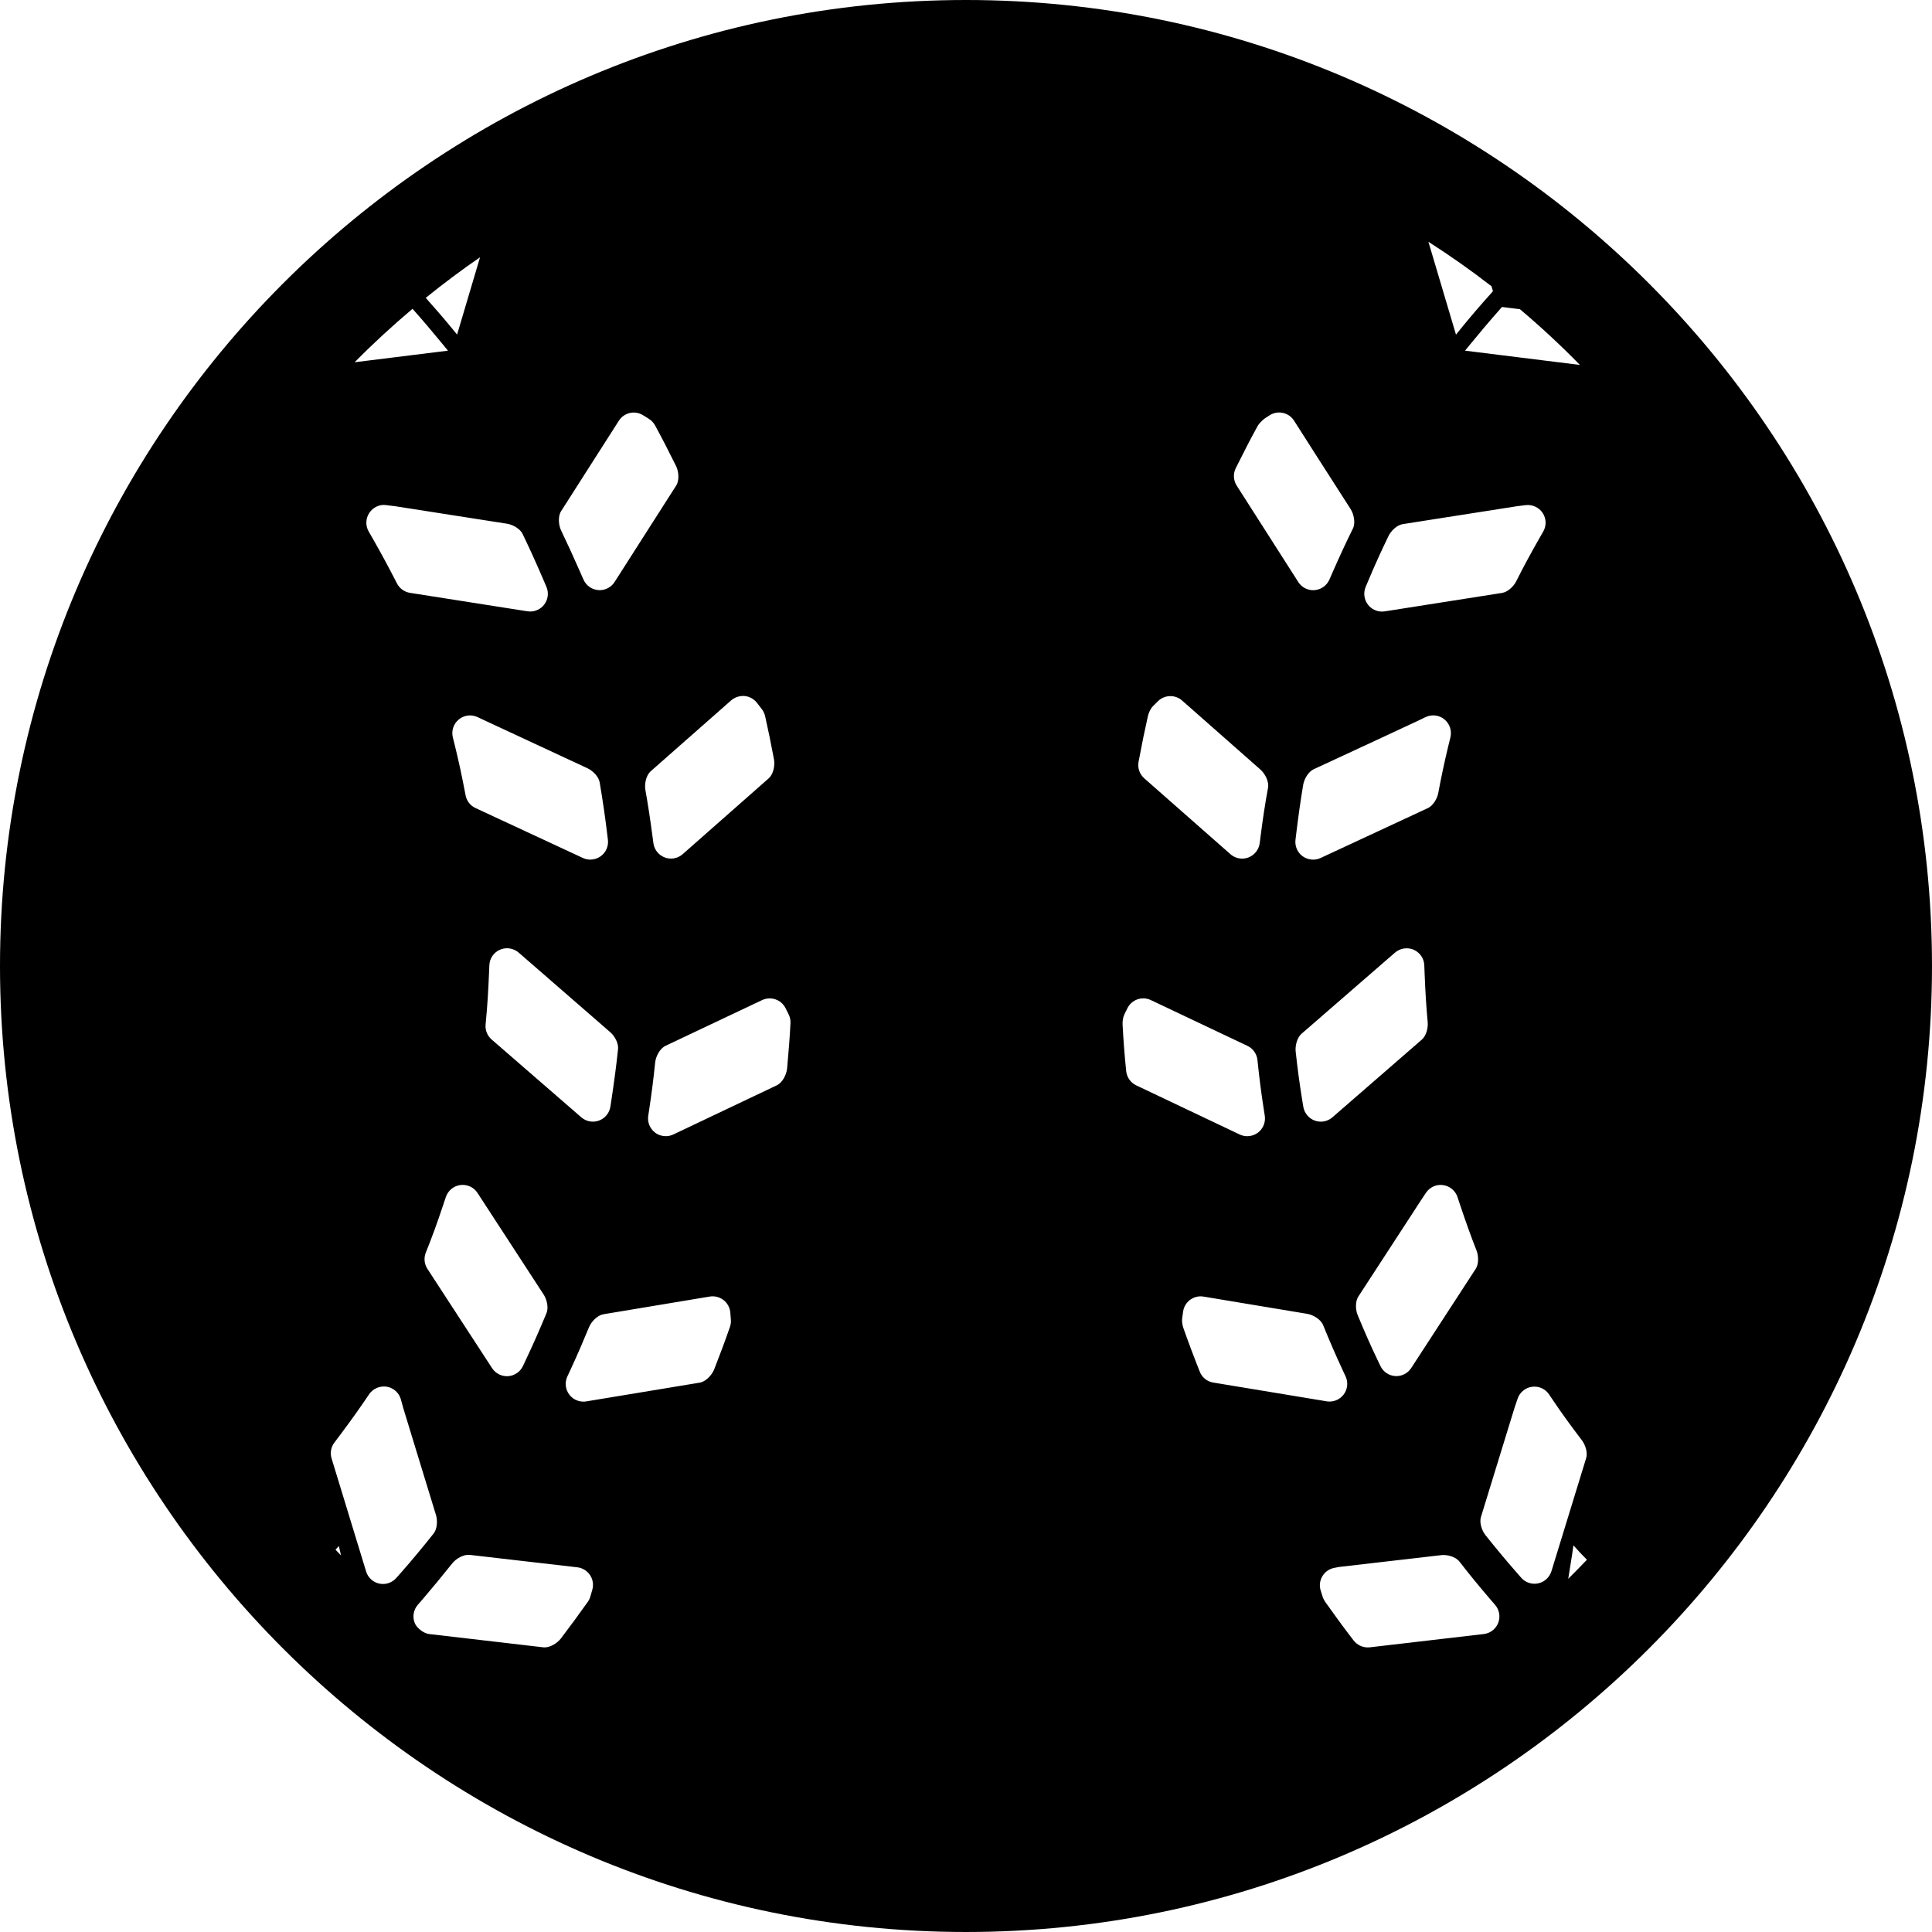 <?xml version="1.0" encoding="iso-8859-1"?>
<!-- Generator: Adobe Illustrator 16.0.0, SVG Export Plug-In . SVG Version: 6.00 Build 0)  -->
<!DOCTYPE svg PUBLIC "-//W3C//DTD SVG 1.1//EN" "http://www.w3.org/Graphics/SVG/1.1/DTD/svg11.dtd">
<svg version="1.1" id="Capa_1" xmlns="http://www.w3.org/2000/svg" xmlns:xlink="http://www.w3.org/1999/xlink" x="0px" y="0px"
	 width="521.635px" height="521.635px" viewBox="0 0 521.635 521.635" style="enable-background:new 0 0 521.635 521.635;"
	 xml:space="preserve">
<g>
	<g>
		<path d="M260.817,0C116.998,0,0,116.998,0,260.817c0,143.811,116.998,260.817,260.817,260.817
			c143.82,0,260.817-116.997,260.817-260.817S404.638,0,260.817,0z M201.033,187.922c1.319,0.125,2.524,0.794,3.337,1.836
			l1.319,1.702c0.421,0.555,0.727,1.186,0.88,1.855c0.793,3.5,1.587,7.325,2.4,11.695c0.315,1.654-0.153,4.016-1.416,5.135
			l-23.227,20.473c-0.89,0.784-2.018,1.195-3.166,1.195c-0.564,0-1.128-0.096-1.673-0.306c-1.654-0.612-2.831-2.094-3.069-3.834
			l-0.296-2.218c-0.622-4.676-1.215-8.521-1.865-12.125c-0.296-1.645,0.172-3.987,1.434-5.097l21.717-19.135
			C198.413,188.238,199.751,187.817,201.033,187.922z M151.499,138.006l15.587-24.403c1.405-2.209,4.322-2.888,6.56-1.482
			l1.549,0.966c0.679,0.421,1.243,1.014,1.645,1.721c1.855,3.395,3.605,6.799,5.69,11.006c0.736,1.492,0.937,3.863,0.048,5.269
			l-16.639,26.048c-0.88,1.387-2.41,2.209-4.026,2.209c-0.125,0-0.249-0.01-0.373-0.019c-1.759-0.134-3.299-1.234-4.007-2.85
			l-0.899-2.046c-1.884-4.294-3.519-7.841-5.125-11.179C150.791,141.755,150.609,139.402,151.499,138.006z M124.312,319.952
			c1.855-0.21,3.615,0.593,4.609,2.133l17.892,27.482c0.86,1.329,1.348,3.528,0.736,4.982c-1.979,4.762-3.682,8.615-5.451,12.345
			l-0.899,1.923c-0.736,1.567-2.267,2.619-3.997,2.744c-0.115,0-0.22,0.01-0.335,0.01c-1.606,0-3.117-0.813-4.006-2.171
			L115.4,342.586c-0.851-1.311-1.014-2.955-0.43-4.398c1.664-4.122,3.06-7.956,4.619-12.651l0.793-2.353
			C120.966,321.444,122.486,320.191,124.312,319.952z M122.266,199.092c-0.439-1.789,0.182-3.672,1.607-4.839
			c1.415-1.186,3.385-1.415,5.058-0.641l2.267,1.062c1.482,0.698,19.928,9.285,27.444,12.766c1.435,0.669,3.012,2.257,3.271,3.815
			c0.841,4.992,1.453,9.161,1.96,13.359l0.258,2.123c0.21,1.721-0.536,3.423-1.941,4.446c-0.832,0.603-1.817,0.909-2.812,0.909
			c-0.688,0-1.377-0.144-2.018-0.45l-28.975-13.473c-1.396-0.641-2.391-1.922-2.677-3.433c-0.966-5.106-1.855-9.218-2.84-13.215
			L122.266,199.092z M132.737,280.66c-1.176-1.014-1.779-2.534-1.625-4.083c0.507-5.106,0.746-9.648,0.908-13.502l0.105-2.477
			c0.076-1.836,1.195-3.462,2.888-4.188c1.673-0.727,3.634-0.411,5.02,0.784l4.255,3.691c4.82,4.188,15.559,13.503,20.512,17.834
			c1.167,1.014,2.219,2.945,2.075,4.476c-0.459,4.428-0.985,8.367-1.741,13.426l-0.325,2.142c-0.258,1.722-1.435,3.175-3.07,3.777
			c-0.545,0.201-1.1,0.297-1.654,0.297c-1.138,0-2.247-0.402-3.136-1.167L132.737,280.66z M141.104,144.165
			c2.008,4.188,3.749,8.014,5.575,12.288l0.851,1.989c0.688,1.597,0.45,3.442-0.612,4.819c-0.918,1.176-2.314,1.846-3.777,1.846
			c-0.249,0-0.497-0.019-0.746-0.057l-31.7-4.982c-1.501-0.239-2.802-1.176-3.509-2.534c-2.419-4.724-4.447-8.453-6.455-11.962
			l-1.186-2.065c-0.899-1.568-0.842-3.509,0.163-5.021c0.995-1.511,2.792-2.381,4.561-2.104l2.362,0.287
			c0.535,0.067,16.763,2.611,30.265,4.733C138.465,141.659,140.425,142.75,141.104,144.165z M129.61,69.462l-6.197,20.875
			l-1.434-1.75c-2.238-2.735-4.619-5.46-7.028-8.167C119.685,76.586,124.581,72.924,129.61,69.462z M111.384,83.376
			c2.591,2.907,5.259,6.053,8.195,9.629l1.368,1.673L95.75,97.806C100.731,92.756,105.962,87.947,111.384,83.376z M90.586,418.408
			l0.899-0.995l0.516,2.238c0.01,0.038,0.029,0.134,0.058,0.296C91.561,419.431,91.064,418.924,90.586,418.408z M106.995,426.048
			c-0.918,1.042-2.228,1.625-3.586,1.625c-0.335,0-0.669-0.038-1.004-0.104c-1.692-0.364-3.06-1.616-3.557-3.28l-9.323-30.523
			c-0.45-1.473-0.163-3.061,0.765-4.284c2.496-3.299,5.278-7.038,7.937-10.93l1.454-2.133c1.052-1.53,2.907-2.295,4.733-2.018
			c1.836,0.306,3.328,1.645,3.825,3.442l0.688,2.486c0.134,0.449,1.252,4.112,2.687,8.807l6.11,19.948
			c0.45,1.501,0.325,3.729-0.641,4.953c-3.041,3.834-5.814,7.162-8.654,10.395L106.995,426.048z M159.923,429.232l-0.526,1.817
			c-0.153,0.517-0.382,1.004-0.688,1.443c-2.353,3.309-4.791,6.637-7.258,9.879c-0.957,1.252-2.812,2.419-4.418,2.419
			c-0.125,0-0.239,0-0.363-0.02l-30.811-3.586c-0.727-0.086-1.367-0.42-1.97-0.803c-0.22-0.182-0.45-0.354-0.679-0.536
			c-0.507-0.478-0.994-1.004-1.252-1.673c-0.641-1.654-0.325-3.52,0.832-4.857l1.473-1.702c2.458-2.859,4.953-5.891,7.851-9.515
			c1.033-1.291,3.069-2.458,4.686-2.286l29.07,3.356c1.396,0.163,2.648,0.928,3.433,2.095
			C160.086,426.43,160.306,427.884,159.923,429.232z M197.093,358.231c-1.444,4.217-2.955,8.118-4.255,11.465
			c-0.612,1.568-2.256,3.338-3.92,3.615l-30.609,5.059c-0.258,0.048-0.526,0.066-0.784,0.066c-1.482,0-2.897-0.688-3.806-1.884
			c-1.071-1.405-1.281-3.299-0.536-4.905l0.957-2.056c1.884-4.045,3.605-8.138,4.896-11.256c0.641-1.521,2.266-3.222,3.892-3.49
			l28.716-4.781c1.33-0.21,2.668,0.134,3.729,0.966c1.052,0.832,1.712,2.065,1.817,3.404l0.144,1.913
			C197.389,356.978,197.303,357.619,197.093,358.231z M212.517,288.482c-0.163,1.673-1.252,3.825-2.783,4.552l-27.941,13.272
			c-0.65,0.307-1.358,0.459-2.046,0.459c-1.014,0-2.018-0.315-2.85-0.946c-1.416-1.052-2.142-2.812-1.875-4.552l0.335-2.219
			c0.603-3.978,1.1-7.956,1.53-12.163c0.172-1.674,1.282-3.807,2.812-4.523l26.077-12.345c2.362-1.091,5.173-0.134,6.331,2.209
			l0.832,1.673c0.363,0.727,0.526,1.53,0.488,2.333C213.234,280.047,212.947,283.834,212.517,288.482z M405.536,82.888l4.839,0.593
			c5.632,4.752,11.045,9.773,16.199,15.051l-31.021-3.854l1.368-1.673c2.639-3.232,5.393-6.483,8.194-9.649L405.536,82.888z
			 M402.696,77.285l0.401,1.338l-0.439,0.498c-3.061,3.414-5.719,6.502-8.119,9.467l-1.425,1.769l-7.449-25.083
			C391.518,69.022,397.207,73.029,402.696,77.285z M368.721,158.479l0.832-1.979c1.597-3.796,3.395-7.755,5.336-11.771
			c0.679-1.406,2.285-2.965,3.825-3.213c8.29-1.319,30.208-4.752,30.81-4.829l2.4-0.306c1.779-0.201,3.567,0.583,4.581,2.094
			c1.004,1.511,1.07,3.461,0.172,5.03l-1.195,2.084c-2.229,3.892-4.284,7.717-6.11,11.36c-0.688,1.387-2.286,2.888-3.806,3.136
			l-31.69,4.982c-0.249,0.038-0.497,0.057-0.746,0.057c-1.453,0-2.85-0.669-3.758-1.836
			C368.3,161.922,368.052,160.077,368.721,158.479z M351.384,279.139c5.575-4.867,16.772-14.563,21.382-18.57l3.882-3.366
			c1.396-1.205,3.366-1.492,5.03-0.784c1.683,0.736,2.812,2.362,2.878,4.208l0.096,2.485c0.191,4.791,0.459,9.009,0.822,12.9
			c0.144,1.54-0.401,3.653-1.567,4.667l-24.155,20.989c-0.89,0.765-2.008,1.176-3.137,1.176c-0.545,0-1.1-0.095-1.625-0.286
			c-1.626-0.593-2.812-2.018-3.099-3.729l-0.345-2.113c-0.669-4.112-1.233-8.31-1.721-12.843
			C349.672,282.324,350.208,280.172,351.384,279.139z M349.777,226.756l0.258-2.132c0.546-4.485,1.139-8.654,1.827-12.747
			c0.268-1.568,1.396-3.528,2.84-4.188c8.339-3.844,26.536-12.326,27.941-12.986l2.257-1.081c1.664-0.803,3.634-0.573,5.068,0.593
			s2.075,3.041,1.645,4.838l-0.593,2.438c-1.004,4.15-1.912,8.396-2.688,12.613c-0.277,1.521-1.396,3.414-2.792,4.074
			l-28.993,13.483c-0.641,0.296-1.329,0.439-2.018,0.439c-0.995,0-1.971-0.306-2.812-0.908
			C350.312,230.179,349.576,228.477,349.777,226.756z M366.741,350.074c4.915-7.573,16.142-24.814,16.896-25.962l1.358-2.047
			c1.014-1.521,2.812-2.361,4.618-2.094c1.808,0.239,3.328,1.491,3.902,3.223l0.774,2.323c1.491,4.466,2.916,8.425,4.37,12.116
			c0.563,1.435,0.631,3.634-0.211,4.934l-17.423,26.795c-0.889,1.367-2.4,2.18-4.007,2.18c-0.104,0-0.21-0.01-0.306-0.01
			c-1.73-0.114-3.251-1.147-3.997-2.706l-0.918-1.922c-1.702-3.548-3.356-7.306-5.221-11.81
			C365.967,353.641,365.881,351.403,366.741,350.074z M333.664,126.378c2.009-4.017,3.863-7.679,5.843-11.265
			c0.182-0.344,0.421-0.65,0.68-0.937c0.268-0.287,0.956-0.966,1.281-1.186l1.281-0.841c1.071-0.698,2.371-0.937,3.624-0.669
			s2.343,1.023,3.021,2.104l0.65,1.014c0,0,9.228,14.487,14.603,22.826c0.908,1.416,1.377,3.768,0.641,5.269
			c-1.903,3.844-3.49,7.287-5.461,11.752l-0.889,2.037c-0.708,1.616-2.247,2.716-4.007,2.85c-0.124,0.01-0.249,0.02-0.373,0.02
			c-1.626,0-3.146-0.823-4.025-2.209l-16.63-26.029C332.995,129.677,332.909,127.889,333.664,126.378z M309.931,193.345
			c0.2-0.89,0.717-2.037,1.367-2.678l1.329-1.32c1.788-1.788,4.657-1.864,6.541-0.201l21.152,18.647
			c1.252,1.109,2.353,3.242,2.046,4.886c-0.822,4.542-1.425,8.492-1.96,12.728l-0.287,2.237c-0.22,1.76-1.405,3.242-3.051,3.873
			c-0.555,0.201-1.118,0.306-1.692,0.306c-1.147,0-2.275-0.412-3.165-1.195l-23.266-20.483c-1.253-1.109-1.846-2.792-1.539-4.447
			C308.267,201.071,309.079,197.141,309.931,193.345z M304.068,289.218c-0.469-4.59-0.765-8.616-0.976-12.642
			c-0.038-0.822,0.115-1.941,0.479-2.678l0.822-1.673c1.157-2.334,3.959-3.328,6.34-2.2l26.067,12.355
			c1.511,0.717,2.534,2.161,2.706,3.824c0.507,4.868,1.014,8.846,1.636,12.824l0.344,2.228c0.268,1.75-0.449,3.51-1.864,4.571
			c-0.842,0.621-1.846,0.946-2.859,0.946c-0.698,0-1.396-0.153-2.046-0.459l-27.942-13.272
			C305.264,292.326,304.25,290.873,304.068,289.218z M323.93,370.336c-1.76-4.437-3.165-8.204-4.437-11.818
			c-0.249-0.728-0.421-1.77-0.315-2.525l0.258-1.864c0.172-1.271,0.86-2.419,1.894-3.185c1.042-0.765,2.343-1.08,3.604-0.87
			l27.999,4.657c1.636,0.277,3.672,1.491,4.294,3.021c1.683,4.15,3.328,7.928,5.135,11.848l0.947,2.027
			c0.745,1.606,0.545,3.5-0.536,4.906c-0.918,1.195-2.323,1.884-3.806,1.884c-0.258,0-0.517-0.02-0.784-0.067l-30.581-5.059
			C325.938,373.034,324.542,371.915,323.93,370.336z M404.513,438.173c-0.641,1.645-2.142,2.812-3.901,3.012l-30.771,3.586
			c-0.191,0.029-0.373,0.029-0.555,0.029c-1.473,0-2.869-0.68-3.787-1.855l-0.421-0.535c-2.696-3.51-5.192-6.972-7.277-9.917
			c-0.162-0.22-0.478-0.832-0.593-1.08l-0.659-2.075c-0.373-1.291-0.182-2.678,0.525-3.825c0.698-1.147,1.855-1.941,3.175-2.189
			l1.368-0.259l27.444-3.174c1.645-0.221,3.978,0.42,5.001,1.749c2.782,3.586,5.316,6.675,8.166,9.993l1.463,1.702
			C404.829,434.654,405.153,436.519,404.513,438.173z M415.31,427.501c-0.335,0.076-0.67,0.105-1.005,0.105
			c-1.357,0-2.677-0.584-3.586-1.626l-1.415-1.616c-2.764-3.165-5.536-6.493-8.243-9.896c-0.984-1.234-1.673-3.366-1.214-4.868
			l3.48-11.331c2.688-8.74,5.46-17.796,5.642-18.331l0.784-2.305c0.584-1.722,2.095-2.965,3.893-3.204
			c1.826-0.248,3.586,0.564,4.6,2.066l1.348,1.998c2.152,3.185,4.619,6.589,7.526,10.395c0.927,1.224,1.597,3.299,1.147,4.771
			l-9.381,30.553C418.369,425.885,417.002,427.138,415.31,427.501z M423.418,426.278c0.583-3.663,1.014-6.331,1.043-6.531
			l0.363-2.506l1.702,1.874c0.611,0.67,1.31,1.339,1.94,2.009C426.794,422.864,425.13,424.584,423.418,426.278z"/>
	</g>
</g>
<g>
</g>
<g>
</g>
<g>
</g>
<g>
</g>
<g>
</g>
<g>
</g>
<g>
</g>
<g>
</g>
<g>
</g>
<g>
</g>
<g>
</g>
<g>
</g>
<g>
</g>
<g>
</g>
<g>
</g>
</svg>
